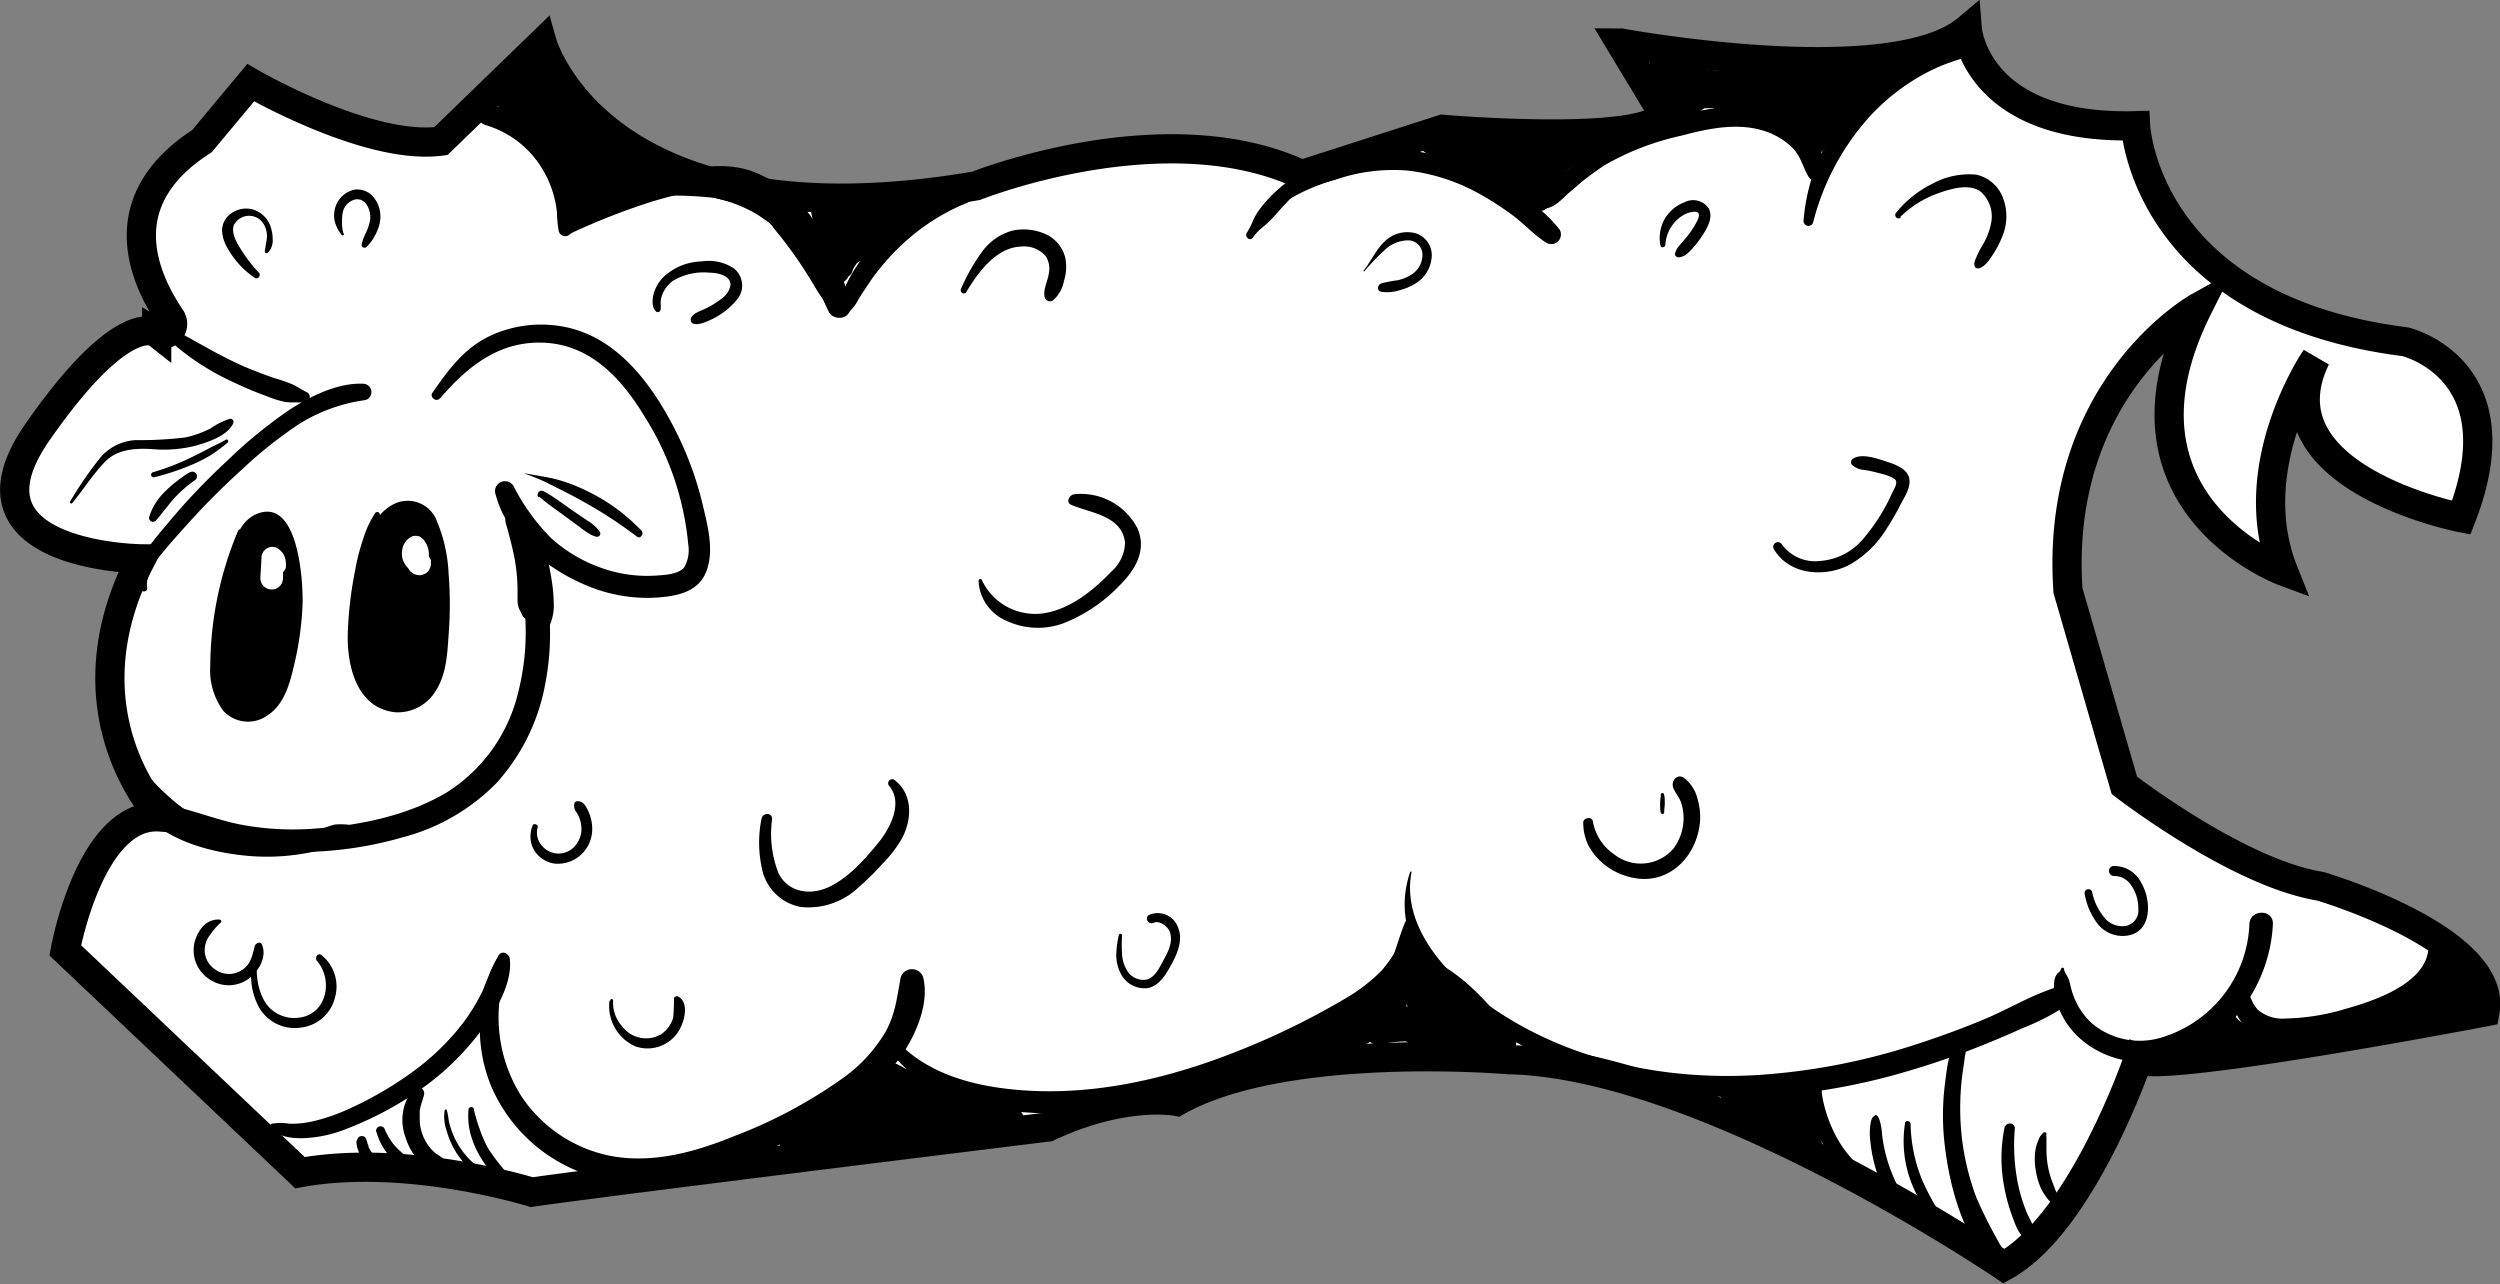<svg xmlns="http://www.w3.org/2000/svg" viewBox="0 0 256.7 131.84"><rect x="0" y="0" width="256.7" height="131.84" fill="#808080" stroke="none"/><defs><style>.cls-1,.cls-2{fill:#fff;}.cls-1{stroke:#000;stroke-miterlimit:10;stroke-width:3px;}</style></defs><g id="Camada_2" data-name="Camada 2"><g id="Camada_7" data-name="Camada 7"><path class="cls-1" d="M17.48,32.57C14.42,28,11.55,20.4,20.74,14.49l5-6s12.05,7,19.53,6L55.67,4.41s6,21.26,44.56,14.67c0,0,19.36-7.72,33.43-1.15l14.45-4.65s20.79,1.77,22.71-1.51l-4.44-7.36S194.22,9.56,202,3c0,0,.81,10.35,17.28,9.91,0,0,.9,18.81,27.69,22.18,0,0,11.72,2.77,5.75,18.07,0,0-20.92-4.08-14.94-16.39,0,0-7.62,11.08-3.32,21.88,0,0-18.84-7-8.77-27.09,0,0-14.77,8.25-13.35,29.08l5.79,20s11.62,9,20.12,10.36c0,0,18.29,5.38,16.9,12.9,0,0-32.85,6.3-35.62,4.91,0,0-5.74,16.79-13.76,21.2,0,0-30.67-20.81-50.84-21.2,0,0-23-2-34.1,4.28,0,0-5.38-1.06-13.23,2.63,0,0-46.25,5.69-53,6.69,0,0-12.8-4-23.8-2L6.7,97.58s2.57-14.29,9.8-13.69c0,0-10.26-10.63-2-26.51,0,0-19.58-.18-10.66-13s12.25-10.2,12.25-10.2h0A1.08,1.08,0,0,0,17.48,32.57Z"/><path d="M58.72,23.91a69.36,69.36,0,0,1,8.35-3.25c2.77-.8,6.11-1.74,9-.89a10.64,10.64,0,0,1,5.55,4.56,23,23,0,0,1,2,3.9,21.74,21.74,0,0,0,1.53,3.88c.58.88,2.23.63,2.14-.58a16.36,16.36,0,0,0-1.55-4.77,22.71,22.71,0,0,0-2.14-4.05,13,13,0,0,0-6.68-5.23c-3.26-1-6.81-.05-9.93,1a28.62,28.62,0,0,0-8.85,4.6c-.51.41.14,1.05.64.83Z"/><path d="M68.82,18.79a9.53,9.53,0,0,0,1.77.23c.56.07,1.12.12,1.68.23a13.51,13.51,0,0,1,3.33,1.08,12.51,12.51,0,0,1,2.84,1.88c.88.77,1.56,1.87,2.69,2.26a.49.49,0,0,0,.61-.46c.07-1.32-1.12-2.38-2.06-3.18a14.29,14.29,0,0,0-3.34-2.14,13.78,13.78,0,0,0-3.71-1.1,6.26,6.26,0,0,0-3.92.34.48.48,0,0,0,.11.86Z"/><path d="M78.34,21.72a12.23,12.23,0,0,0,.8,1.3c.33.41.63.84,1,1.25.65.85,1.29,1.7,1.89,2.58s1.14,1.75,1.67,2.65c.27.46.56.88.86,1.31a14,14,0,0,0,.89,1.37c.42.5,1.14,0,1-.59a10,10,0,0,0-.61-1.52,9.89,9.89,0,0,0-.69-1.43c-.56-.95-1.16-1.88-1.81-2.78s-1.29-1.74-2-2.56c-.33-.4-.7-.77-1.07-1.14a8.33,8.33,0,0,0-1.35-1c-.35-.25-.79.23-.57.57Z"/><path d="M84.94,29.54c-1.36-2.8-2.54-5.64-4.8-7.87a13.54,13.54,0,0,0-7.83-3.75,7,7,0,0,0-4.4.44.92.92,0,0,0-.51,1.13c.23.55,1,.55,1.5.59a39,39,0,0,1,4.45.24,14.54,14.54,0,0,1,4.19,1.58,15.43,15.43,0,0,1,3.86,3.3,42,42,0,0,1,3.46,4.39,0,0,0,1,0,.08-.05Z"/><path d="M58.63,23.92a6.61,6.61,0,0,0,.09-4.24,12.59,12.59,0,0,0-1.61-3.84,11.87,11.87,0,0,0-6.65-5.13,1.11,1.11,0,0,0-.59,2.14,10.08,10.08,0,0,1,5.55,4.08,10.55,10.55,0,0,1,1.47,3.26,9.88,9.88,0,0,1,.3,1.64,11.37,11.37,0,0,0,.19,1.93.69.69,0,0,0,1.25.16Z"/><path d="M52.28,10a.54.54,0,0,0-.93.06.74.74,0,0,0,.56,1.1,1.36,1.36,0,0,0,.94-.08,2.94,2.94,0,0,0,.85-.87c.5-.64,1-1.3,1.43-2L53,7.7a17.58,17.58,0,0,0,1.1,6.89,1.26,1.26,0,0,0,1.36.89,1.24,1.24,0,0,0,1.07-1.22c0-2.41,0-4.83,0-7.25L55.6,8.25l-.15,0L54.8,8.1c-.26-.15-.28-.47-.21-.08,0,.23.07.47.11.71l.2,1.21.43,2.64c.14.88.28,1.76.43,2.63a5.26,5.26,0,0,0,.82,2.69,1.16,1.16,0,0,0,1.92-.5,3.71,3.71,0,0,0-.06-1.87c-.08-.54-.16-1.08-.25-1.62l-.54-3.14-.53-3.14c-.18-1.06-.92-2.29-2.21-1.85A1.33,1.33,0,0,0,54,7q0,3.63.09,7.25l2.43-.33A16.81,16.81,0,0,1,55.28,7.7a1.15,1.15,0,0,0-2.13-.57Q52.61,8,52,8.84c-.39.59-1,1.24-.53,2l-.11-.43.4-.45.39.17a.29.29,0,0,1,0,.38l-.28.12H52a.39.39,0,0,0,.33-.57Z"/><path d="M57.13,10.88a2,2,0,0,0,0-.69v.24c-.05.1,0,.09,0,0a.88.88,0,0,0,0-.16.78.78,0,0,0,0-.21.86.86,0,0,0-.07-.21v.28a.86.86,0,0,0,0-.39A1.47,1.47,0,0,0,57,9.41V9.8c.17-.47-.17-.89-.48-1.21l.24.4a1.32,1.32,0,0,0-.3-.51l-.14-.11A2.78,2.78,0,0,0,55.84,8a1.28,1.28,0,0,0-.4-.14A3.11,3.11,0,0,0,55,7.84a1.61,1.61,0,0,0-.62.08,1.1,1.1,0,0,0-.62.48,1.09,1.09,0,0,0,.16,1.25l.21.16a1.07,1.07,0,0,0,.52.14l.4,0-.28,0,.58.09-.28,0c.11,0,.21,0,.32.06l.15,0,.07,0a1.51,1.51,0,0,0,.52,0l-.24,0h0l-.24,0h0L55.49,10l.27.14.2.1a.92.92,0,0,0,.57,0L56,10.23s.1,0,.09.06L56,10.22l.16.13a.57.57,0,0,0,.25.08c.13,0,.11,0-.05,0l.09,0-.31-.24c0,.06.07.12.1.19a.59.59,0,0,0,0,.08l.09.12,0,0-.11-.19a.73.73,0,0,1,0,.2c0-.05,0-.07,0,0v.17a.42.42,0,0,0,.36.41.41.41,0,0,0,.45-.3Z"/><path d="M53.1,9.21a2.06,2.06,0,0,0-.65.07l.48.06A1.21,1.21,0,0,0,52,9.13c-.51,0-1.07.42-1,1,.17,1.78,1.76,3,3.06,4a14.86,14.86,0,0,1,1.7,1.46l.19.21c.07.08.28.24,0,0a3,3,0,0,1,.29.38c-.2-.26,0-.06,0,0,.28.41.51.95,1,1.18L56.9,17l.18.26a.85.85,0,0,0,1.53-.2s.06-.33,0-.16a1.88,1.88,0,0,0,.15-.62,2.5,2.5,0,0,0-.15-.76,4.07,4.07,0,0,0-.8-1.36A11.46,11.46,0,0,0,56,12.52l-.5-.37L55.24,12s-.3-.24-.16-.12-.13-.11-.15-.13l-.21-.16-.46-.4c-.29-.27-.57-.56-.83-.85l-.17-.19c-.08-.1-.07-.09,0,0L53.19,10c-.15-.21-.3-.41-.47-.61v1.44a1.33,1.33,0,0,0,.51-1l-.3.53a2,2,0,0,0,.48-.44.45.45,0,0,0-.31-.75Z"/><path d="M57.24,11.93c-.53.22-.67.34-.43.36.06,0,.06,0,0,0L56.37,12s.05,0,.05.1a3.48,3.48,0,0,0,.19.65c.12.41.22.82.32,1.23.21.86.37,1.73.5,2.6a30.57,30.57,0,0,1,.29,5.15,1.29,1.29,0,0,0,2.52.34,30.38,30.38,0,0,0-.45-11.48l-2.43,1a14.31,14.31,0,0,1,1.76,8.78,1.33,1.33,0,0,0,1.17,1.34,1.36,1.36,0,0,0,1.49-1L63,15.87l-2,.82a3.25,3.25,0,0,1,1.85,2.44l1.7-1.71a3.77,3.77,0,0,0-4.69,2.26,1.41,1.41,0,0,0,.65,1.58A1.47,1.47,0,0,0,62.22,21a7.57,7.57,0,0,1,3.42-1.46c.58-.09,1.31,0,2-.14a1.3,1.3,0,0,0,1.07-1.82c-.71-1.47-3.2-.93-4.47-.6a10.64,10.64,0,0,0-3.95,2l2.34,1.36c-.08.19.12-.12,0,0l.12-.13c.07-.06.07-.07,0,0l.12-.08s.33-.17.22-.12a.89.89,0,0,1,.31-.06c.06,0,.21,0,.05,0a1.66,1.66,0,0,1,.42.12c1.07.39,1.89-.77,1.7-1.71a5.84,5.84,0,0,0-3.14-4.07,1.4,1.4,0,0,0-2,.82l-1.22,4.91,2.67.36a16.59,16.59,0,0,0-2.18-10.12,1.33,1.33,0,0,0-2.42,1,27.47,27.47,0,0,1,.54,10.1l2.51.34a29.24,29.24,0,0,0-1.05-8.38c-.31-1.11-.65-3.07-2.15-3.07a1.14,1.14,0,0,0-1.15,1.35.81.81,0,0,0,1,.62.5.5,0,0,0,.34-.34Z"/><path d="M86.8,32.36a4.72,4.72,0,0,0,1.39-1.7c.42-.67.86-1.31,1.32-2a24,24,0,0,1,3.12-3.56,21.92,21.92,0,0,1,5.78-3.89c.79-.37,1.68-.56,2-1.45a.89.89,0,0,0-.41-1c-.87-.48-1.85.1-2.65.48a22,22,0,0,0-2.25,1.21,23.46,23.46,0,0,0-4,3.12,23.79,23.79,0,0,0-3.24,3.91,16.17,16.17,0,0,0-1.21,2.25,3.79,3.79,0,0,0-.49,2.34.44.44,0,0,0,.65.26Z"/><path d="M86.87,25.39a1.93,1.93,0,0,1-.38.95l-.62.85,1.63.21a53,53,0,0,1-2-7.2l-2.39.66c.47,2.47,1,4.92,1.57,7.37a1.3,1.3,0,0,0,2.35.31c.44-.73.88-1.44,1.37-2.14a13.81,13.81,0,0,1,1.49-1.88,10.29,10.29,0,0,1,.9-.85L91,23.5c.32-.26-.1.07.09-.07l.53-.35a4.76,4.76,0,0,1,.49-.28,2.44,2.44,0,0,1,.28-.14l.09,0a6.63,6.63,0,0,1,1.23-.35L92.4,20.05a22.09,22.09,0,0,1-7.32,5.4l1.65,2.13,6-5.32A1.37,1.37,0,0,0,93,20.75a1.43,1.43,0,0,0-1.26-.85,21,21,0,0,0-6.18.29l.74,2.69A10.34,10.34,0,0,1,91,22.76V20a14.78,14.78,0,0,0-6,3.61l2.25,1.74,1.39-2.09-2.52-1.48c-.22.52-.44,1.05-.62,1.59a4.28,4.28,0,0,0-.35,1.82,1.84,1.84,0,0,0,1.06,1.49,1.22,1.22,0,0,0,1.54-.51.9.9,0,0,0-.09-1.07.64.64,0,0,0-.52-.19c-.71.1.74.46.72.75,0-.13,0,0,0,.06-.11.33.1-.17.09-.16a2.69,2.69,0,0,0,.16-.45c.06-.24.12-.48.19-.72A14.37,14.37,0,0,1,88.74,23a1.44,1.44,0,0,0-.85-1.72,1.46,1.46,0,0,0-1.82.59l-1.35,2.12A1.44,1.44,0,0,0,87,25.68a12.92,12.92,0,0,1,1.09-1c.1-.08.2-.16.42-.31s.45-.31.68-.45a12.56,12.56,0,0,1,1.31-.69s.31-.14.14-.07L91,23l.77-.26a1.41,1.41,0,0,0,0-2.72,13.31,13.31,0,0,0-6.18.15,1.41,1.41,0,0,0-1,1.72,1.44,1.44,0,0,0,1.72,1,18.6,18.6,0,0,1,5.44-.22l-1-2.35-5.94,5.35a1.35,1.35,0,0,0-.11,1.78,1.37,1.37,0,0,0,1.75.35,24.36,24.36,0,0,0,7.83-5.86A1.35,1.35,0,0,0,93,19.7c-3.9.76-6.29,4.36-8.17,7.54l2.35.31c-.55-2.45-1-4.91-1.66-7.35A1.24,1.24,0,0,0,84,19.34a1.27,1.27,0,0,0-.87,1.52,22.2,22.2,0,0,0,2.76,7.23.91.91,0,0,0,1.63-.22,7.76,7.76,0,0,0,.33-2.35c0-.54-.86-.67-1-.13Z"/><path d="M134.86,17.23c-.17.07-.34.1-.52.17a5.6,5.6,0,0,0-.55.27,10.53,10.53,0,0,0-1,.58,13.31,13.31,0,0,0-2,1.61,12.29,12.29,0,0,0-1.64,1.9,5.74,5.74,0,0,0-.57,1.1,9.5,9.5,0,0,1-.58,1.09c-.19.38.32.83.62.48a5.14,5.14,0,0,1,.75-.86c.3-.26.61-.51.91-.79.57-.54,1.06-1.17,1.6-1.74s1.06-1.12,1.59-1.68c.28-.29.54-.59.82-.88l.39-.43a6,6,0,0,1,.38-.5c.17-.18,0-.41-.25-.32Z"/><path d="M130.15,22a19.16,19.16,0,0,1,6.95-3.54,18.17,18.17,0,0,1,7.49-.94,19.83,19.83,0,0,1,7.61,2.55,30.72,30.72,0,0,1,3.22,2.11c1.15.87,2.15,2,3.37,2.75a1,1,0,0,0,1,0,.81.81,0,0,0,.35-.36,1,1,0,0,0,0-1,14.09,14.09,0,0,0-3.27-3A29.45,29.45,0,0,0,152.93,18a20.43,20.43,0,0,0-8.34-2.52,17.75,17.75,0,0,0-8,1.32,15.08,15.08,0,0,0-3.52,2.09A29.13,29.13,0,0,0,130.14,22s0,0,0,0Z"/><path d="M158.58,21.39c1.08,0,1.92-1.1,2.7-1.76A32.43,32.43,0,0,1,164.7,17a27.52,27.52,0,0,1,7.9-3.06c2.7-.71,5.65-1.37,8.4-.54a7.26,7.26,0,0,1,3,1.73c.9.89,1.08,1.94,1.69,3,.38.63,1.58.61,1.7-.22.38-2.47-2.09-4.8-4.09-5.82-2.88-1.47-6.16-1.28-9.23-.62a32,32,0,0,0-9.42,3.32,24.26,24.26,0,0,0-3.85,2.85c-.94.83-2.62,2-2.68,3.32a.46.46,0,0,0,.47.47Z"/><path d="M186.19,22.76A25.71,25.71,0,0,1,192,11.94a21.86,21.86,0,0,1,4.71-3.85,19.67,19.67,0,0,1,2.71-1.37c.47-.2,1-.37,1.43-.52l.73-.23a1.31,1.31,0,0,0,.28-.09c.32-.11.32-.13,0-.08l-.4-.4a.6.6,0,0,0,.26.34.57.57,0,0,0,.58,0c1-.53-.06-1.86-.88-1.86a6.14,6.14,0,0,0-2,.6c-.56.21-1.11.45-1.65.7a23.06,23.06,0,0,0-6.14,4.26,20.15,20.15,0,0,0-6.44,13.18.5.5,0,0,0,1,.14Z"/><path d="M158,21.56l.15-.08h-.48l.1.07a.83.83,0,0,0,.81,0A14.56,14.56,0,0,0,160.8,20c.34-.27.68-.53,1-.82a4.27,4.27,0,0,0,.44-.41,2.79,2.79,0,0,0,.3-.38,1,1,0,0,0,.06-.79v.35a.64.64,0,0,0-.12-.66.73.73,0,0,0-.68-.14l.5.06a1.08,1.08,0,0,0-.77-.13,2.48,2.48,0,0,0-.44.2,5.5,5.5,0,0,0-.5.34c-.39.29-.76.6-1.14.91a12.63,12.63,0,0,0-1.88,1.77.81.81,0,0,0-.21.78l0,.13.12-.46-.11.12a.45.45,0,0,0,.54.7Z"/><path d="M148.12,16.29a9.27,9.27,0,0,1,4.87.41,7,7,0,0,1,3.57,3.3l1.84-1.84-5.91-3.23c-1.79-1-3.69-2.31-5.82-1.76a1.38,1.38,0,0,0,0,2.64,34.42,34.42,0,0,1,10.71,5.36A1.39,1.39,0,0,0,159.46,20c-.06-2.72,3.32-3.47,5.37-4,1.73-.41,1-3.06-.74-2.67a31.66,31.66,0,0,1-5,.74c-.83.05-1.65.06-2.48.05a7.49,7.49,0,0,0-2.63.12L155.31,16a3.69,3.69,0,0,1,.46-.74c.45-.5,0-1.47-.7-1.21a3,3,0,0,1-.79.15c-1.1.11-1.73,1.62-.6,2.23a5.73,5.73,0,0,0,2.75.48c.93,0,1.87,0,2.8-.07a35.19,35.19,0,0,0,5.6-.83l-.74-2.67c-3.36.81-7.49,2.49-7.39,6.63l2.08-1.19a36.6,36.6,0,0,0-11.39-5.62v2.64a3,3,0,0,1,2.05.58l2.58,1.4,5,2.7a1.36,1.36,0,0,0,1.84-1.84c-1.95-3.8-7.25-6.33-11.25-4.19-.82.43-.5,2,.49,1.83Z"/><path d="M175.35,7.2a6.36,6.36,0,0,0-3.69-2.35A1.22,1.22,0,0,0,170.13,6a7.23,7.23,0,0,0,2.43,5c1.22,1.12,3-.65,1.82-1.82a13.83,13.83,0,0,1-2.44-3.21c-.73-1.32-3-.44-2.48,1A33.06,33.06,0,0,0,171,11.33a1.88,1.88,0,0,0,1.8,1,3.62,3.62,0,0,0,1.77-.93,10.31,10.31,0,0,1,3.51-1.5,9.38,9.38,0,0,1,1.9-.22,4.55,4.55,0,0,0,.73,0c.29-.06.25.22.14-.12l1.38-1.81L175,7.12a4.59,4.59,0,0,0-2.78.41,2.19,2.19,0,0,0-1.07,2.52,1.48,1.48,0,0,0,1.4,1.06l6.09,0c.94,0,1.89,0,2.83,0a2.37,2.37,0,0,1,.74.11s.23.07.22.1-.25-.56-.16-.07l1.82-1.82-6.89-1,.9,2.2c.94-1.59,3.26-1.23,4.56-.35a4.94,4.94,0,0,1,1.69,2A13.47,13.47,0,0,1,185,15a1.27,1.27,0,0,0,2.29.29c1.37-2.82-.93-6.26-3.37-7.7-2.7-1.6-6.67-1.31-8.38,1.59a1.51,1.51,0,0,0,1.29,2.25l6.88.92c1,.14,1.58-1,1.43-1.87-.42-2.3-3.16-2.3-5-2.29h-7.61L174,9.27a6.26,6.26,0,0,1-.27.77s.12-.06.16-.06c.21,0,.48,0,.71,0l2.56.23,5.12.48a1.44,1.44,0,0,0,1.38-1.81C182.83,6.51,180,6.75,178,7.08a12.36,12.36,0,0,0-3.14,1,10.89,10.89,0,0,0-1.35.72c-.47.3-.89.7-1.38,1l.71-.19h0l.62.36c.1.22.08.18,0-.14l-.2-.54c-.11-.32-.23-.64-.35-.95l-.78-2-2.48,1a16.61,16.61,0,0,0,3,3.66l1.82-1.82a6.06,6.06,0,0,1-1.88-3.46l-1.17,1.53a5.65,5.65,0,0,1,3.31.9c.57.41,1.11-.45.71-.92Z"/><path d="M187.14,14.8c.62-1.13,1.11-2.31,1.83-3.39a16.28,16.28,0,0,1,2.42-2.88l-2-1.54c-1.34,2.14-2.67,4.3-4,6.46a1.3,1.3,0,0,0,2,1.56l7.75-7.47c.9-.87,0-2.66-1.28-2.19l-6.66,2.44a12.84,12.84,0,0,1-3.13,1c-.53.05-1.28-.14-1.26-.69l-1,1.3A12.79,12.79,0,0,1,187,8.63l-1-2.41a12,12,0,0,0-2.68,5.42,1.49,1.49,0,0,0,1,1.8,2.3,2.3,0,0,0,2.77-1.57c.53-1.5-1.93-2.56-2.6-1.09-.12.2-.08.2.11,0a.45.45,0,0,1,.5-.16l1,1.8A9.26,9.26,0,0,1,188,8.22a1.43,1.43,0,0,0-1-2.41,15.32,15.32,0,0,0-5.88,1,1.4,1.4,0,0,0-1,1.3,3.27,3.27,0,0,0,1.94,3,5.55,5.55,0,0,0,4.25-.13c2.76-1,5.5-2.05,8.26-3.08l-1.28-2.19-7.72,7.49,2,1.57c1.33-2.16,2.65-4.31,4-6.48a1.27,1.27,0,0,0-2-1.54,20.24,20.24,0,0,0-2.7,3.34,13,13,0,0,0-1.84,3.85,1.15,1.15,0,0,0,2.09.88Z"/><path d="M211.6,99.53c0,.22-.23.28-.38.47a1.56,1.56,0,0,0-.29.81,4.36,4.36,0,0,0,.17,1.86,8.41,8.41,0,0,0,2.15,3.66,9.59,9.59,0,0,0,8.36,2.55c6.74-1,11.47-7.41,11.77-14,.07-1.55-2.35-1.55-2.41,0a12.68,12.68,0,0,1-9.16,11.69,7.63,7.63,0,0,1-6.95-1.44,7.21,7.21,0,0,1-2-3c-.18-.49-.27-1-.42-1.52-.09-.31-.51-.82-.5-1.1a.15.15,0,0,0-.3,0Z"/><path d="M228.18,104.49a1,1,0,0,0-.19-.16.54.54,0,0,0-.56,0,.82.82,0,0,0-.27.22l.27-.16a.84.84,0,0,0-.6.71l.35-.45a1.09,1.09,0,0,0-.43.54,1.3,1.3,0,0,0,0,.59c0,.08,0,.24,0-.08a1.27,1.27,0,0,0,.13.47,1.4,1.4,0,0,0,.28.36,2.6,2.6,0,0,0,1.7.58l.36,0h0l.13,0,.29.08.06,0-.08,0a.8.8,0,0,0,.16.08,2.26,2.26,0,0,1,.26.16.86.86,0,0,0,.1.07l-.11-.09.09.08a5.21,5.21,0,0,1,.47.47l.18.22.12.15c-.15-.13-.1-.13,0-.06.3.39.6.86,1.16.85a1,1,0,0,0,1-1,2,2,0,0,0-.57-1.12,4.87,4.87,0,0,0-2.31-1.75,3.45,3.45,0,0,0-.95-.13h-.7c-.09,0-.1,0,0,0l-.07,0c-.11,0-.17,0,0,0-.16-.06.06-.06.06.06s-.07-.09-.08-.1-.38-.33-.1,0,.11.1.06,0a1.13,1.13,0,0,0-.58-.45l.52.53a.24.24,0,0,0,0-.08c0-.15,0,.28,0,0a.85.85,0,0,0-.23-.45l.18.44s0,.13,0,.05-.05.19,0,0a.62.62,0,0,0,0-.5l.06.4c0-.15.06-.31-.06-.43Z"/><path d="M230.05,101.54c-.14.22-.49.41-.59.82a2.92,2.92,0,0,0,.16,1.7,4.29,4.29,0,0,0,2.48,2.32c2.53,1,5.79.35,8.35-.25,4.31-1,11.36-3.51,11.3-9a1.2,1.2,0,0,0-2.39,0,1.68,1.68,0,0,0,.51,1.32,1,1,0,0,0,1.32,0,1.69,1.69,0,0,0,.56-1.32h-2.39c0,3.81-5.58,5.63-8.48,6.45a23,23,0,0,1-6.2,1,3.9,3.9,0,0,1-2.8-.86,3.21,3.21,0,0,1-.72-1.13,5,5,0,0,1-.33-.86.42.42,0,0,0-.78-.22Z"/><path d="M250.56,99a3.2,3.2,0,0,0-.07.33c-.06.45,0-.19,0,.14,0,.13,0,.26-.05.39,0-.23,0,0,0,0a4.52,4.52,0,0,1-.25.89c-.11.29.06-.11,0,0l-.11.22a4.49,4.49,0,0,1-.24.42c-.08.13-.17.25-.25.37s.11-.13,0,0l-.17.18a8.2,8.2,0,0,1-.67.65c.08-.07.11-.07,0,0l-.2.14-.42.25-.4.19c.24-.1,0,0,0,0l-.23.07a4.05,4.05,0,0,1-.47.12l-.2,0c.3-.05,0,0-.07,0a1.21,1.21,0,1,0,0,2.41,9.33,9.33,0,0,0,7.57-4.15l-1.71.44c-.24-.16,0,0,0,.06-.18-.17,0,0,0,.06-.13-.22,0,0,0,.07l0-.15c0,.06,0,.13,0,.19a1.26,1.26,0,0,0,1.24,1.25,1.3,1.3,0,0,0,1.25-1.25,2.67,2.67,0,0,0-1.27-2.39,1.28,1.28,0,0,0-1.71.45l-.24.35c-.2.28.09-.1,0,.05l-.13.16q-.3.34-.63.66l-.33.28-.16.13-.05,0a7.62,7.62,0,0,1-.77.48,6.88,6.88,0,0,1-.77.38l-.05,0-.2.07-.41.13a6.74,6.74,0,0,1-.89.2c-.12,0-.11,0,0,0l-.27,0a3.87,3.87,0,0,1-.48,0v2.41a6.39,6.39,0,0,0,4.35-2.2,7.05,7.05,0,0,0,1.28-2.2,4,4,0,0,0,.24-2.53,1,1,0,0,0-2,0Z"/><path d="M251,101.27c-3.74.57-6.82,3-10.44,4a18.39,18.39,0,0,1-5.81.62c-1.44-.07-4.36-.14-5.22-1.55a1.2,1.2,0,0,0-1.86-.24l-1.85,2.22c-.55.67-1,1.07-.95,2a.88.88,0,0,0,1.1.83c1.41-.22,2.52-2.29,3.38-3.33l-1.87-.24c1.07,1.74,3.1,2.17,5,2.46a21.22,21.22,0,0,0,6.56,0,20.86,20.86,0,0,0,6.23-2.11,30.06,30.06,0,0,1,6.25-2.77c1.19-.29.66-2-.5-1.79Z"/><path d="M144.81,89.5c-3.43,10,9.16,17.43,16.88,20.29,10.25,3.78,21.54,3.54,32,.81a83.93,83.93,0,0,0,9.51-3.13c1.51-.6,3-1.23,4.5-1.91a23.73,23.73,0,0,0,4.45-2.3c.9-.67.42-2.31-.82-1.94-2.58.76-5,2.25-7.5,3.3s-5,1.95-7.5,2.75a65.79,65.79,0,0,1-15.65,3C171,111,161,108.93,153,103.33c-4.26-3-9.16-8.08-8.06-13.8a.07.07,0,0,0-.13,0Z"/><path d="M201.5,106.28c-1.39.83-1.6,3.56-1.79,5a25.63,25.63,0,0,0,0,6.49c.48,4,1.73,8.57,4.3,11.75.77,1,2.15-.26,1.63-1.26a48.57,48.57,0,0,1-2.7-5.28,26.07,26.07,0,0,1-1.43-5.64,26.82,26.82,0,0,1-.13-5.94c.08-1,.26-2,.39-3a3.7,3.7,0,0,0-.09-2,.12.12,0,0,0-.18,0Z"/><path d="M205.86,115.63a15.53,15.53,0,0,0-.06,6.26,17,17,0,0,0,.82,3c.35.92.68,2.13,1.72,2.42a.39.39,0,0,0,.48-.27c.25-.93-.37-1.72-.72-2.56a16.77,16.77,0,0,1-.88-2.85,20,20,0,0,1-.33-5.83.53.53,0,0,0-1-.14Z"/><path d="M209.73,116.38c-.07.11-.17.18-.24.29a3.36,3.36,0,0,0-.2.43,4.77,4.77,0,0,0-.28.93,6.35,6.35,0,0,0,0,2,7.33,7.33,0,0,0,.56,2,4.4,4.4,0,0,0,.51.83,2,2,0,0,0,.75.73c.24.11.64,0,.6-.34a3.06,3.06,0,0,0-.3-.88c-.12-.24-.2-.5-.3-.76a9.9,9.9,0,0,1-.53-1.76,10,10,0,0,1-.17-1.73c0-.28,0-.57,0-.86s0-.31,0-.47-.05-.23,0-.37-.25-.23-.34-.09Z"/><path d="M185.94,110.49a2.78,2.78,0,0,0-.23,1.76,14.52,14.52,0,0,0,.22,1.86,12.24,12.24,0,0,0,1.31,3.5,13.62,13.62,0,0,0,2.22,3,5.86,5.86,0,0,0,3.12,2,.53.53,0,0,0,.51-.89,32.9,32.9,0,0,0-2.47-2.23,12,12,0,0,1-2-2.65,13.65,13.65,0,0,1-1.22-3,11.23,11.23,0,0,1-.34-1.63,3.76,3.76,0,0,0-.3-1.67.48.48,0,0,0-.81,0Z"/><path d="M192.5,114.57c-.37.16-.41.67-.46,1a6.11,6.11,0,0,0,0,1.54,15.06,15.06,0,0,0,.65,3.19,14.15,14.15,0,0,0,1.26,2.91,5.85,5.85,0,0,0,.93,1.27c.4.37.81.76,1.23,1.12s.75-.07.54-.42c-.56-.89-1-1.85-1.49-2.78a19,19,0,0,1-1.25-2.89,16.34,16.34,0,0,1-.66-3c0-.27-.2-2.19-.73-2Z"/><path d="M195.61,115.32a11.92,11.92,0,0,0,3.91,10.8c.26.2.74-.07.51-.39a21.84,21.84,0,0,1-2.77-4.83,15.92,15.92,0,0,1-1.08-5.5c0-.31-.51-.41-.57-.08Z"/><path d="M178.79,113.09a8.25,8.25,0,0,1-.42-1l-1.13,1.13c-.17-.08-.11-.06.17.06a1.06,1.06,0,0,0,.56,0l.43-.11c.13,0,.14,0,0,0l.22,0H179a3.17,3.17,0,0,1,.44,0l.22,0c-.12,0-.11,0,0,0s.53.13.8.22l.15.06c-.1,0-.09,0,0,0l.39.21c.13.07.25.15.37.23s.12.09,0,0l.13.1a6.33,6.33,0,0,1,.57.59c-.15-.18.1.17.12.21a2.82,2.82,0,0,1,.21.38l.72-1.76c.17,0-.06,0-.12,0h-.25l-.57,0h-.11l-.31-.07a5.44,5.44,0,0,1-.54-.15l-.24-.09c-.21-.08.23.13-.11,0l-.49-.28-.21-.14c-.07,0-.07,0,0,0l-.1-.08a4.67,4.67,0,0,1-.45-.44l-1.24,2.13a9.29,9.29,0,0,1,5.05,3.76,1.32,1.32,0,0,0,1.65.54,1.35,1.35,0,0,0,.77-1.56c-.21-1.54-.43-3.07-.65-4.61l-2.58.72a16.59,16.59,0,0,0,2,5.62,1.34,1.34,0,0,0,2.5-.68,24.59,24.59,0,0,0-1-5.51,1.37,1.37,0,0,0-1.66-.93,1.35,1.35,0,0,0-.93,1.65,21.27,21.27,0,0,1,.95,4.79l2.5-.67c-.22-.39-.43-.79-.61-1.19s-.1-.21-.22-.5-.15-.42-.22-.63a15.29,15.29,0,0,1-.65-2.67,1.35,1.35,0,0,0-1.65-.93,1.38,1.38,0,0,0-.93,1.65c.22,1.53.44,3.06.67,4.59l2.43-1a11.93,11.93,0,0,0-6.66-4.87,1.28,1.28,0,0,0-1.24,2.12,6.75,6.75,0,0,0,2.73,1.69,6.47,6.47,0,0,0,3.21.15,1.22,1.22,0,0,0,.72-1.77,6,6,0,0,0-3.41-2.79,5.67,5.67,0,0,0-2.08-.29,5.5,5.5,0,0,0-1.15.17,3.68,3.68,0,0,0-.47.15,1.25,1.25,0,0,0-.47.28.77.77,0,0,0-.22.34c-.06.16-.07.17,0,0a.92.92,0,0,0,.32,1.25,8.64,8.64,0,0,1,.94.64c.41.23,1-.17.83-.64Z"/><path d="M144.38,94.47c-.79,1.74-1.1,3.61-2.07,5.28a14.16,14.16,0,0,1-4.21,4.37c-1.68,1.18-3.45,2.27-5.23,3.29a19.56,19.56,0,0,1-2.76,1.35c-.5.19-1,.32-1.5.54a12,12,0,0,1-1.56.69.49.49,0,0,0,.13,1,11.49,11.49,0,0,0,1.76.13,5.69,5.69,0,0,0,1.68-.43,23.73,23.73,0,0,0,3.09-1.49,51.61,51.61,0,0,0,5.94-3.86,15.22,15.22,0,0,0,4.31-4.9c.94-1.79,1.68-4,.65-5.92a.14.14,0,0,0-.23,0Z"/><path d="M90.9,107.19c4.54,7.17,15.12,7.7,22.68,6.81a64.32,64.32,0,0,0,25.5-9.3,19.28,19.28,0,0,0,4.85-4,6.26,6.26,0,0,0,1.77-5.32c-.12-.75-1.08-.54-1.31,0a14.09,14.09,0,0,1-2.51,4.26,17.69,17.69,0,0,1-3.94,3,78,78,0,0,1-11.11,5.39c-7.63,3-15.9,4.81-24.12,3.68-4.07-.56-8.27-2-11-5.26-.39-.45-1.14.14-.82.64Z"/><path d="M139.43,107.47c2.29-1.81,4.13-4.29,6.07-6.48A1.05,1.05,0,0,0,144,99.5q-4,3.41-8,6.82a1.17,1.17,0,0,0,.82,2c5-.5,7.71-4.89,9.78-9l-2.33-.63c-.22,2.49.11,4.72,2.33,6.19a24.31,24.31,0,0,0,3.19,1.59l3.88,1.79a1.38,1.38,0,0,0,1.66-2.15c-2.34-2.9-4.82-5.84-8.22-7.51a1.43,1.43,0,0,0-1.73,2.23l5.21,6.6L152,105a49.24,49.24,0,0,0-9-1.21v3a19.1,19.1,0,0,1,5.68.73c1.87.54,2.64-2.32.8-2.9a16.54,16.54,0,0,0-8.38-.36l1.47,2.52c.64-.8,1.31-1.58,2-2.32.35-.37,1.74-1.4-.07-1.08-.18,0,0-.55,0,0,0,.13,0,.29,0,.43-.08,1.67.33,3.69,2.41,3.7v-3a3,3,0,0,1-1.11-.12,10.16,10.16,0,0,0-1.22-.15c-.69-.11-1.51.44-1.23,1.23a3.12,3.12,0,0,0,3.56,2.07,1.52,1.52,0,0,0,0-3c1.41,0,.44.71.56.18a2.26,2.26,0,0,0,0-.45,5.71,5.71,0,0,0,0-1.24,2.69,2.69,0,0,0-1.75-2.3c-1.16-.35-2.07.43-2.83,1.19a34,34,0,0,0-2.46,2.77,1.52,1.52,0,0,0,1.47,2.52,13.33,13.33,0,0,1,6.78.35l.8-2.9a21.8,21.8,0,0,0-6.48-.83,1.5,1.5,0,0,0,0,3,47,47,0,0,1,8.27,1,1.48,1.48,0,0,0,1.42-2.45l-5.27-6.54L145.65,101c3.21,1.55,5.49,4.3,7.72,7l1.66-2.16c-2.06-.93-4.15-1.84-6.2-2.81a3.57,3.57,0,0,1-1.87-1.48,6,6,0,0,1-.21-2.91,1.26,1.26,0,0,0-2.33-.63c-1.56,3.2-3.6,7.48-7.62,7.94l.82,2,7.88-7L144,99.5c-1.94,2.28-4.2,4.51-5.71,7.1-.44.75.52,1.35,1.13.87Z"/><path d="M162.57,84.48a5.27,5.27,0,0,0,.49,2.25,6.14,6.14,0,0,0,1.37,1.78,6.8,6.8,0,0,0,4.27,1.74c3.27.08,5.56-2.74,5.85-5.8a6.38,6.38,0,0,0-.24-2.38,3.83,3.83,0,0,0-1.42-2.22c-.73-.44-1.35.4-1.07,1.06s.6.94.78,1.46a4.77,4.77,0,0,1,.27,1.63,5.27,5.27,0,0,1-1,3.08,4.41,4.41,0,0,1-6.13.64,5.14,5.14,0,0,1-2.18-3.37c-.08-.55-1-.41-1,.13Z"/><path d="M170.88,83.4c0-.3.06-.6.06-.9s0-.6-.07-.9a.17.17,0,0,0-.34,0c0,.3-.07.6-.07.9s0,.6.06.9a.18.18,0,0,0,.36,0Z"/><path d="M182.11,56.33c1.54,2.72,5.26,3,7.82,1.65a10.7,10.7,0,0,0,3.83-3.76,26.72,26.72,0,0,0,1.43-2.49c.41-.79,1.06-1.74.84-2.67s-1.45-1.39-2.34-1.67-2.52-.89-3.43-.29a.42.42,0,0,0-.08.65,2.16,2.16,0,0,0,1.29.51,12.82,12.82,0,0,1,1.63.37,4.44,4.44,0,0,1,1.42.54c.44.35,0,.94-.19,1.35a19.58,19.58,0,0,1-3.11,4.92,6.38,6.38,0,0,1-4.34,2.16,4.22,4.22,0,0,1-3.95-1.75.48.48,0,0,0-.82.48Z"/><path d="M195.14,22.26a10.56,10.56,0,0,1,4-2.46c1.24-.43,3.14-1,4.29-.07a3.41,3.41,0,0,1,1,3.26,7.08,7.08,0,0,1-.9,2.25,8.61,8.61,0,0,0-.56,1.09c-.13.32-.33.63-.21,1a.33.33,0,0,0,.3.23c.61,0,1.17-.82,1.48-1.29a10,10,0,0,0,1.06-2,5.33,5.33,0,0,0,.09-3.89,3.81,3.81,0,0,0-2.78-2.45,7.84,7.84,0,0,0-4.44.91,11.25,11.25,0,0,0-3.78,3c-.28.33.17.8.48.48Z"/><path d="M100.48,59.66a4.68,4.68,0,0,0,2.86,4.08,7.6,7.6,0,0,0,5.79.28,16.07,16.07,0,0,0,5.79-3.87c1.6-1.57,2.86-3.6,1.89-5.87a6.53,6.53,0,0,0-6.52-3.53c-.48.07-.9.83-.29,1.09,2,.85,5.24,1.11,5.52,3.9a4.13,4.13,0,0,1-1.46,3,19.16,19.16,0,0,1-2.61,2.32c-1.77,1.29-4,2.3-6.22,1.88a6,6,0,0,1-4.42-3.4c-.07-.17-.33-.08-.33.09Z"/><path d="M99.21,30c1.23-2.05,3.1-4.65,5.75-4.69a2.9,2.9,0,0,1,2.42,1,2.43,2.43,0,0,1,.31,1.79c-.11.78-.61,1.64-.42,2.43a.57.57,0,0,0,.82.34,3.42,3.42,0,0,0,1.15-2,4.73,4.73,0,0,0,.15-2.36A3.59,3.59,0,0,0,107.27,24a5.5,5.5,0,0,0-3.35-.31,5.7,5.7,0,0,0-3,2.05,19.69,19.69,0,0,0-2.24,3.91.33.33,0,0,0,.57.33Z"/><path d="M78.18,84.12a12.45,12.45,0,0,0,.16,5.5,5,5,0,0,0,3.89,3.51,7.47,7.47,0,0,0,5.91-2,27.76,27.76,0,0,0,2.5-2.47,12.52,12.52,0,0,0,2-2.62c1-1.92,1.11-4.44-.74-5.91a.41.41,0,0,0-.58.59c1.4,1.71.13,4.2-1,5.65-1.42,1.76-3.16,3.76-5.24,4.72-1.88.87-4.13.56-5.13-1.4a11.06,11.06,0,0,1-.67-5.59c0-.72-1-.67-1.09,0Z"/><path d="M51.16,98.16a15.61,15.61,0,0,0-.73,13.36,16.38,16.38,0,0,0,8.77,8.68c4.63,1.92,9.77,1.38,14.42-.15a54.88,54.88,0,0,0,13.81-6.67,19.28,19.28,0,0,0,5.49-5.53c1.32-2.1,2.47-5,1.88-7.47a1.21,1.21,0,0,0-2.32,0c-.38,2-.54,3.78-1.57,5.59a15.45,15.45,0,0,1-4.14,4.57,49.49,49.49,0,0,1-11.47,6.15c-4,1.64-8.53,2.87-12.89,1.94a14.34,14.34,0,0,1-8.9-6.11,15.13,15.13,0,0,1-1.22-13.7c.32-.75-.74-1.43-1.13-.66Z"/><path d="M82.16,116.62c1.13,1.63,2.89.54,4.11-.37L92,112l-1.57-1.57c-1.14,1.64-3,2.48-4.79,3.29a20.18,20.18,0,0,0-5.16,3.05c-1,.86.08,2.25,1.18,2A18,18,0,0,0,93,111.13c.91-1.35-1.23-2.53-2.16-1.26-1.19,1.63-2.4,3.26-3.61,4.89-.9,1.21,1,2.57,2,1.57a16.74,16.74,0,0,0,3.62-5.15l-2.48-1a8.24,8.24,0,0,1-2.82,3.93,1.41,1.41,0,0,0,.7,2.6,22.23,22.23,0,0,0,8.13-1.19c1.44-.49,1.32-2.9-.38-2.79a26,26,0,0,0-10.13,2.71c-1.56.79-.4,2.95,1.12,2.66l12.51-2.3c1.53-.29,1.25-2.4,0-2.83a50,50,0,0,0-8.77-2.18l-.4,2.9a42.16,42.16,0,0,1,9,2c1.58.54,2.67-2,1.15-2.71-2.64-1.28-5.35-2.43-8.08-3.48-1.5-.58-2.33,1.72-1.06,2.52a30,30,0,0,0,12.53,4.35c1.75.21,1.74-2.54,0-2.75a26.76,26.76,0,0,1-11.14-4l-1.06,2.52a68.09,68.09,0,0,1,7.31,3.38l1.14-2.71a45.13,45.13,0,0,0-9.75-2.12c-1.63-.18-2,2.65-.39,2.9a49.17,49.17,0,0,1,8.78,2.16v-2.83l-12.5,2.33,1.12,2.66A22.81,22.81,0,0,1,96,115.53l-.37-2.79a20.15,20.15,0,0,1-7.38,1.14l.7,2.6a11.3,11.3,0,0,0,4-5.62c.46-1.44-1.87-2.48-2.48-1a14.65,14.65,0,0,1-3.12,4.68l2,1.58q1.75-2.47,3.52-4.94l-2.16-1.26A15.55,15.55,0,0,1,81,116.45l1.18,2c3.13-2.82,7.74-3.2,10.22-6.89.61-.91-.66-2.28-1.58-1.57l-4,3L85,114.5a11,11,0,0,1-1.36,1c-.73-.73-2.09.24-1.47,1.14Z"/><path d="M27.78,115.74c.67,1,2.19,1.15,3.32,1.13a13.19,13.19,0,0,0,4.58-1,34.94,34.94,0,0,0,7.49-4,27.27,27.27,0,0,0,5.94-5.66c1.52-2,3.29-4.68,3.27-7.28A.75.75,0,0,0,51,98.5c-.62,1-1,2.21-1.47,3.3a20.81,20.81,0,0,1-1.88,3.1,25,25,0,0,1-5.3,5.17,37.26,37.26,0,0,1-6.28,3.68,19.7,19.7,0,0,1-4,1.4,9.44,9.44,0,0,1-2.37.23,5.65,5.65,0,0,0-1.79,0,.23.23,0,0,0-.14.33Z"/><path d="M43.22,111.59l-.12,0a.67.67,0,0,0-.63.17,5.13,5.13,0,0,0-.84,5,6.53,6.53,0,0,0,1.25,2.3,5.47,5.47,0,0,0,1,.92,2.3,2.3,0,0,0,.61.35,1.16,1.16,0,0,0,.41.09l.3,0,.13-.06a.67.67,0,0,0,.46-.82,1.29,1.29,0,0,0-.35-.62,4.49,4.49,0,0,0-.57-.4,1.87,1.87,0,0,1-.33-.27,3.78,3.78,0,0,1-.39-.41,4.59,4.59,0,0,1-.91-1.82,3.53,3.53,0,0,1-.14-1,5.23,5.23,0,0,1,0-.56,2.83,2.83,0,0,1,0-.29,1.42,1.42,0,0,1,0-.15,8.2,8.2,0,0,1,.29-1.08c.05-.19.13-.38.16-.57a.66.66,0,0,0-.35-.68Z"/><path d="M45.67,113.93a4.36,4.36,0,0,0,.2,2.2,8.41,8.41,0,0,0,.89,2.07,7.5,7.5,0,0,0,1.44,1.74,7.25,7.25,0,0,0,.87.68,3.52,3.52,0,0,0,1.09.42c.18,0,.26-.19.12-.29s-.52-.45-.8-.64a8.08,8.08,0,0,1-2.23-2.26,7.76,7.76,0,0,1-.91-1.85,6.25,6.25,0,0,1-.27-1,7.32,7.32,0,0,0-.19-1,.11.11,0,0,0-.21,0Z"/><path d="M48.1,114a7.4,7.4,0,0,0,.2,2.39,9.62,9.62,0,0,0,.93,2.25,10.48,10.48,0,0,0,1.4,1.92,5,5,0,0,0,2,1.37c.32.13.5-.31.31-.53A23,23,0,0,1,50.17,118a12.38,12.38,0,0,1-.89-2,15.77,15.77,0,0,1-.63-2.13c-.07-.32-.54-.23-.55.07Z"/><path d="M36.6,117.13a2.63,2.63,0,0,0,.14.89,3.66,3.66,0,0,0,.4.82,4.14,4.14,0,0,0,.55.7c.27.28.63.6,1.05.5l-.4-.05a2.67,2.67,0,0,0,.36.14l.36.05a.38.38,0,0,0,.26-.64l-.35-.36.13.23c0-.29-.38-.49-.57-.68l-.26-.27-.05-.07c0-.06,0,0,0,0s-.1-.12-.12-.16-.12-.19-.18-.3l-.08-.15a1,1,0,0,0,0-.1s0,.07,0,0l-.1-.25s-.08-.17,0-.07c-.05-.12-.09-.25-.13-.37a.48.48,0,0,0-.94.12Z"/><path d="M38.66,116.24a6.09,6.09,0,0,0,1.29,2.4,3.32,3.32,0,0,0,1,.9,5.32,5.32,0,0,0,.66.26,1.73,1.73,0,0,0,.31.07l.31.11c.31.09.47-.35.21-.52a4,4,0,0,1-.83-.78c-.27-.29-.6-.53-.87-.82-.14-.14-.27-.3-.4-.45l0,0a1,1,0,0,0-.08-.11l-.18-.27a7.69,7.69,0,0,1-.55-1,.46.46,0,1,0-.88.25Z"/><path d="M22.58,94.42a2.18,2.18,0,0,0-1.73.68,3.92,3.92,0,0,0-.9,1.78,3.54,3.54,0,0,0,1.51,3.64,3.5,3.5,0,0,0,3.93.08c1.08-.72,2.07-2.28,1.51-3.6-.18-.42-.71-.13-.76.21-.07.58-.28,1.13-.34,1.72a10.58,10.58,0,0,0,0,1.78,6.7,6.7,0,0,0,.84,2.8,4.22,4.22,0,0,0,4.27,2,4.09,4.09,0,0,0,3.48-3.06A4.14,4.14,0,0,0,33,98.06c-.37-.27-.72.29-.46.6,1.74,2,1,5.62-2,5.85a3.54,3.54,0,0,1-3.41-1.76,6.14,6.14,0,0,1-.73-2.49,4.92,4.92,0,0,1,.51-2.85l-.74-.31c-.27,1-.38,1.85-1.27,2.47a2.42,2.42,0,0,1-2.77,0,2.38,2.38,0,0,1-1.07-2.46,2.67,2.67,0,0,1,.58-1.21,6.27,6.27,0,0,1,1-1.14c.13-.09.1-.33-.09-.32Z"/><path d="M54.73,84.69a2.85,2.85,0,0,0,.07,2.53A2.92,2.92,0,0,0,57,88.68a3.51,3.51,0,0,0,2.65-.91,3.55,3.55,0,0,0,1.16-2.63,4.15,4.15,0,0,0-.33-1.67,3.34,3.34,0,0,0-.39-.75.92.92,0,0,0-.81-.45.32.32,0,0,0-.32.31,1.13,1.13,0,0,0,.09.6c.1.18.23.35.32.53a3.07,3.07,0,0,1,.3,1,2.59,2.59,0,0,1-.51,2,2.22,2.22,0,0,1-3.4.26,2.07,2.07,0,0,1-.56-2c.1-.29-.38-.5-.51-.21Z"/><path d="M62.58,102.78a4.5,4.5,0,0,0,2.71,4.68A3.77,3.77,0,0,0,70,105.24c.36-.84.65-2.4-.37-2.91a.3.3,0,0,0-.43.18,17.65,17.65,0,0,1-.08,2,3.16,3.16,0,0,1-1.23,1.69,3.07,3.07,0,0,1-4-.81,3.57,3.57,0,0,1-.93-2.66c0-.2-.28-.19-.3,0Z"/><path d="M26.58,28a14.94,14.94,0,0,1-1.79-2.32C24.35,25,23.73,24,24,23.14a1.75,1.75,0,0,1,3.12-.05,2.46,2.46,0,0,1,.29,1.3,4.9,4.9,0,0,1-.11.65c0,.23-.07.45-.11.69s.19.36.34.19A1.78,1.78,0,0,0,28,24.6a4.1,4.1,0,0,0-.25-1.43,2.77,2.77,0,0,0-1.93-1.7,2.66,2.66,0,0,0-2.43.74,2.16,2.16,0,0,0-.59,1.4,3.74,3.74,0,0,0,.56,1.86,8.87,8.87,0,0,0,2.79,3.05c.33.24.7-.27.42-.55Z"/><path d="M35.28,24a3.68,3.68,0,0,1-.16-1.15,4.83,4.83,0,0,1,.08-1.07,1.73,1.73,0,0,1,1.16-1.27c1.19-.33,1.79,1.13,1.64,2.09a4.66,4.66,0,0,1-.38,1.2c-.1.21-.2.42-.29.63a4.84,4.84,0,0,0-.19.65.29.29,0,0,0,.48.28,4,4,0,0,0,.87-1.16A4.81,4.81,0,0,0,39,22.86a3.17,3.17,0,0,0-.47-2.38,2.17,2.17,0,0,0-2.16-1,2.64,2.64,0,0,0-1.88,1.63,2.93,2.93,0,0,0-.13,1.58,4.19,4.19,0,0,0,.7,1.42c.08.13.31.05.25-.11Z"/><path d="M67.83,31.86a3.46,3.46,0,0,0,0-.79,3,3,0,0,1,.18-.84,3.09,3.09,0,0,1,1.1-1.4A6.14,6.14,0,0,1,72.86,28c.76,0,2.23.26,2.14,1.32a2.13,2.13,0,0,1-.89,1.33,8.94,8.94,0,0,1-1.72,1.06c-.45.23-1.52.52-1.46,1.18s1.19.32,1.57.15a7.66,7.66,0,0,0,3.28-2.41,2.24,2.24,0,0,0-.45-3.09,4.72,4.72,0,0,0-3.28-.7,5.94,5.94,0,0,0-3.93,1.61,3.93,3.93,0,0,0-1,1.71c-.14.54-.22,1.41.24,1.82a.26.26,0,0,0,.43-.12Z"/><path d="M114.88,96a10.19,10.19,0,0,0-.26,2.06,4.19,4.19,0,0,0,.43,1.86,2.74,2.74,0,0,0,2.78,1.54c1.21-.22,1.88-1.4,2.42-2.37s1.26-2.5.74-3.77A2.21,2.21,0,0,0,118,93.94c-.54.29-.07,1.08.47.81s1.41.33,1.64.92c.38,1-.18,2.07-.63,2.9s-.84,1.71-1.68,2a1.94,1.94,0,0,1-2.12-1,3.58,3.58,0,0,1-.47-1.63,17.16,17.16,0,0,1,0-1.9c0-.19-.3-.24-.33,0Z"/><path d="M140.05,27.9a24.71,24.71,0,0,1,2.12-2.22,3.53,3.53,0,0,1,2.48-1,1.48,1.48,0,0,1,1.41,1.51,2.44,2.44,0,0,1-1.12,2,4.43,4.43,0,0,1-1.44.59,10.74,10.74,0,0,0-1.69.33c-.37.15-.47.74,0,.85a4.05,4.05,0,0,0,1.83-.14,5.81,5.81,0,0,0,1.65-.68A3.48,3.48,0,0,0,147,26.48,2.37,2.37,0,0,0,145.5,24a3.26,3.26,0,0,0-3,.52c-1.11.83-1.64,2.22-2.5,3.28,0,0,0,.11.07.06Z"/><path d="M214.06,91.81A6.94,6.94,0,0,0,215.5,95a3.28,3.28,0,0,0,2.92,1.07c2.6-.38,2.5-3.68,1.43-5.44a3.06,3.06,0,0,0-2.92-1.7.51.51,0,0,0-.37.57.53.53,0,0,0,.5.45,2.07,2.07,0,0,1,1.8,1,4.07,4.07,0,0,1,.7,2.34,1.62,1.62,0,0,1-1.24,1.78,2.41,2.41,0,0,1-2.06-.64,5.92,5.92,0,0,1-1.44-2.84.39.39,0,0,0-.76.21Z"/><path d="M171,25.15A3.8,3.8,0,0,1,173,22a2.33,2.33,0,0,1,.81-.24,1,1,0,0,1,.39,0,.41.41,0,0,1,.2.13.71.71,0,0,1,.05.26,1.66,1.66,0,0,1-.16.49,9.34,9.34,0,0,1-.65,1.1,9.58,9.58,0,0,1-.8,1l-.46.54A2.05,2.05,0,0,0,172,26c-.08.26.19.46.43.42a1.49,1.49,0,0,0,.74-.32,4.34,4.34,0,0,0,.54-.51,10,10,0,0,0,1-1.27c.54-.81,1.25-1.94.74-2.93a1.94,1.94,0,0,0-2.49-.62,4,4,0,0,0-2,1.66,4,4,0,0,0-.47,2.78c.06.29.49.21.49-.06Z"/><path d="M17.64,35.17A25.73,25.73,0,0,0,24,39.26a35.68,35.68,0,0,0,3.44,1.44,9.81,9.81,0,0,0,1.89.58c.63.08,1.28,0,1.92.08a.58.58,0,0,0,.29-1.07c-.54-.25-1-.59-1.57-.85a15.55,15.55,0,0,0-1.78-.61c-1.12-.38-2.23-.81-3.32-1.28-2.23-1-4.3-2.24-6.44-3.4-.62-.34-1.34.5-.78,1Z"/><path d="M15.11,60.36c-.18-1.46.78-2.65,1.66-3.71s1.63-1.89,2.46-2.81a75.87,75.87,0,0,1,5.59-5.61,44.4,44.4,0,0,1,5.9-4.7,17.25,17.25,0,0,1,6.79-2.45.86.86,0,0,0,.6-.6,1,1,0,0,0,0-.45.88.88,0,0,0-.83-.63C34.67,39.3,32,40.64,29.84,42a47.9,47.9,0,0,0-6.5,5.3,67.65,67.65,0,0,0-6.17,6.5C15.7,55.6,13.32,58,14.34,60.46c.15.37.83.38.77-.1Z"/><path d="M45.18,40.92c2.89-3.4,6.29-6.06,11-5.71s7.82,3.91,10.1,7.71a29.62,29.62,0,0,1,4.39,13,3.51,3.51,0,0,1-.42,2.34c-.59.72-2,.78-2.9.84a13.92,13.92,0,0,1-5.47-.74,15.32,15.32,0,0,1-5.31-3.12,21.56,21.56,0,0,1-3.78-5.21,1,1,0,0,0-1.88.8c1.09,4.29,5.48,7.74,9.4,9.32A16,16,0,0,0,67,61.38c2.11-.1,4.6-.42,5.49-2.62s.17-4.78-.33-6.91a34.41,34.41,0,0,0-2.84-7.72c-2.31-4.55-5.8-9.35-11.08-10.51a12.44,12.44,0,0,0-7.57.71c-2.87,1.23-4.54,3.51-6.27,6-.32.45.4,1,.76.58Z"/><path d="M17.12,83.79c3.1,2.55,7.53,3.37,11.44,3.63A38.16,38.16,0,0,0,41.26,86,20.87,20.87,0,0,0,51,80.38a20.67,20.67,0,0,0,4.88-9.62,27.22,27.22,0,0,0,.55-7.31c-.09-1.72,0-5-1.75-5.93a.41.41,0,0,0-.49.06,3.63,3.63,0,0,0-.55,2.6c.09,1.25.28,2.48.32,3.74a25.08,25.08,0,0,1-.79,7.32,16.68,16.68,0,0,1-7.29,10.12c-4,2.4-9,3.4-13.56,3.72a28.75,28.75,0,0,1-7.64-.42c-2.38-.47-4.63-1.38-7-1.92-.56-.13-1.12.62-.61,1.05Z"/><path d="M12.72,76.47a3.16,3.16,0,0,0,.08,1.72,10.37,10.37,0,0,0,.59,1.7,10.88,10.88,0,0,0,2,3,11.71,11.71,0,0,0,2.78,2.22,9.88,9.88,0,0,0,1.68.78,3.28,3.28,0,0,0,.93.19,6.44,6.44,0,0,0,.75-.17c.33,0,.53-.51.18-.68-.18-.09-.34-.33-.58-.46a3.94,3.94,0,0,0-.76-.32A14.28,14.28,0,0,1,19,83.79a10.11,10.11,0,0,1-2.56-1.89,11.49,11.49,0,0,1-1.86-2.52,9.05,9.05,0,0,1-.67-1.49,5.41,5.41,0,0,0-.6-1.49.3.3,0,0,0-.54.07Z"/><path d="M12.58,77.36a10,10,0,0,0,1.72,3.22,16.61,16.61,0,0,0,2.56,2.74,20.83,20.83,0,0,0,3,2.23,16,16,0,0,0,1.6.81,3.57,3.57,0,0,0,1.9.37.43.43,0,0,0,.3-.72,4.66,4.66,0,0,0-1.42-1c-.54-.25-1.07-.53-1.59-.82a18.59,18.59,0,0,1-2.87-2,24.2,24.2,0,0,1-2.5-2.46c-.8-.86-1.43-1.87-2.24-2.73a.3.3,0,0,0-.5.3Z"/><path d="M14.87,83.66c2.5,2.71,6.72,3.83,10.26,4.19a22.18,22.18,0,0,0,5.58-.13,21.11,21.11,0,0,0,2.84-.61,8.93,8.93,0,0,0,1.32-.45,3.65,3.65,0,0,0,1.09-1,.57.57,0,0,0-.4-1,7.53,7.53,0,0,0-1.16,0,8.83,8.83,0,0,0-1.23.4,21.32,21.32,0,0,1-2.51.6,21,21,0,0,1-5.37.21,22.91,22.91,0,0,1-5.11-1.08c-1.66-.55-3.21-1.37-4.84-2-.48-.18-.77.48-.47.81Z"/><path d="M30.13,87.58c1.12-.15,2.24-.34,3.36-.52s2.24-.32,3.34-.58a.57.57,0,0,0,.41-.42.45.45,0,0,1,0-.11.34.34,0,0,0-.09-.34h0a.58.58,0,0,0-.51-.3c-1.13.13-2.25.38-3.36.59s-2.22.41-3.32.65c-.57.13-.46,1.11.14,1Z"/><path d="M24.75,54.63a37.34,37.34,0,0,0-2.43,13.75c0,2,.62,4.46,2.56,4.88a3.15,3.15,0,0,0,3-1.32,8.5,8.5,0,0,0,1.32-3.21c1.12-4.6,1.59-9.61-.32-13.94a2.38,2.38,0,0,0-.84-1.14A1.74,1.74,0,0,0,26,54,4.57,4.57,0,0,0,25,56a33.11,33.11,0,0,0-1.72,10.9"/><path d="M24.43,54.54a36.25,36.25,0,0,0-2.84,13.84A7,7,0,0,0,22.94,73a3.45,3.45,0,0,0,4.54.45c1.68-1.11,2.24-3.14,2.68-5A32.13,32.13,0,0,0,31.07,62c.06-2.43-.46-11.06-4.77-9.2-2.13.91-2.64,4.12-3.09,6.11a19.52,19.52,0,0,0-.4,8.08.49.49,0,0,0,.94,0c.67-3.62.93-7.27,2.13-10.79.2-.61.57-1.79,1.38-1.84s1.2,1.62,1.39,2.23a16.74,16.74,0,0,1,.7,5.07,26.67,26.67,0,0,1-.55,5.19c-.31,1.55-.56,3.51-1.65,4.74a2,2,0,0,1-3.48-.35,9.38,9.38,0,0,1-.62-4.3,38.45,38.45,0,0,1,2-12.22c.14-.41-.47-.56-.63-.18Z"/><path d="M38.74,52.83a39.72,39.72,0,0,0-2.22,12,10,10,0,0,0,.85,5.06,4.1,4.1,0,0,0,4.24,2.3,4.11,4.11,0,0,0,2.74-2.5,11.68,11.68,0,0,0,.73-3.76c.3-3.86.43-7.83-.82-11.49a3.36,3.36,0,0,0-1-1.7,2.62,2.62,0,0,0-3.35.63,7.69,7.69,0,0,0-1.42,3.43"/><path d="M38.51,52.7a10.42,10.42,0,0,0-1.24,2.71,20.81,20.81,0,0,0-.8,3.13A39.48,39.48,0,0,0,35.71,65c-.1,3.32.89,7.75,4.92,8.14a4.55,4.55,0,0,0,4.13-2.24c1.07-1.66,1.17-3.76,1.3-5.67a39.47,39.47,0,0,0,0-6.34,15.66,15.66,0,0,0-1.35-5.73,3.2,3.2,0,0,0-4.51-1.27,4.65,4.65,0,0,0-2.2,5,.44.44,0,0,0,.72.19c.83-1,1.08-2.54,2.09-3.34a1.66,1.66,0,0,1,1.67-.35c.64.33.85,1.32,1,1.94a27.42,27.42,0,0,1,.67,9.51c-.14,2.14-.47,7.31-3.92,6.42-3.22-.84-3.07-5.13-3-7.72A39,39,0,0,1,38,58c.18-.89.4-1.76.55-2.65A18.49,18.49,0,0,0,39,52.83c0-.28-.35-.33-.5-.13Z"/><path class="cls-2" d="M42.5,57.65h.07l-.2,0,.05,0,.16.06a.43.43,0,0,0,.25,0,.57.57,0,0,0,.38-.18,1.59,1.59,0,0,0,.15-.21l-.41.32h0a.79.79,0,0,0,.5-.39.91.91,0,0,0,.09-.65,2.06,2.06,0,0,0-.25-.57.89.89,0,0,0-1.19-.32,1.61,1.61,0,0,0-.54.53,1.38,1.38,0,0,0-.21.74,1.27,1.27,0,0,0,0,.28c0,.1,0,.19.06.29a1.74,1.74,0,0,0,.39.67,1.57,1.57,0,0,0,.66.41,1,1,0,0,0,1-.26,1.7,1.7,0,0,0,.26-.34,2,2,0,0,0,.18-.39,1.42,1.42,0,0,0,.07-.22,2.09,2.09,0,0,0,.06-.66,2.45,2.45,0,0,0-.24-.89,2.39,2.39,0,0,0-.42-.58l-.2-.15a.66.66,0,0,0-.36-.11,1,1,0,0,0-.62.11,1.82,1.82,0,0,0-.88,1.24,3.26,3.26,0,0,0-.05.45,3.41,3.41,0,0,0,.05.46,1.72,1.72,0,0,0,.16.43l.06.08a1.39,1.39,0,0,0,.21.27l.2.15a.77.77,0,0,0,.35.12,1,1,0,0,0,.62-.12,1.26,1.26,0,0,0,.35-.34,1,1,0,0,0,.09-.75,1.6,1.6,0,0,0-.05-.21l0,.27c0-.16,0-.31-.07-.46l0,.27a1.82,1.82,0,0,1,0-.33l0,.27a1.28,1.28,0,0,1,.07-.28l-.1.25a1.74,1.74,0,0,1,.18-.33l-.15.2.1-.11-1.18.15,0,0-.2-.16a1,1,0,0,1,.14.15L42,56.63a.92.92,0,0,1,.16.27l-.09-.23a2,2,0,0,1,.09.33l0-.25a1,1,0,0,1,0,.35l0-.26a1.59,1.59,0,0,1-.09.33l.09-.22a1.41,1.41,0,0,1-.13.24L42.2,57l-.06.07.91-.24-.12,0,.22.09L43,56.81l.19.15-.12-.12.15.19a1,1,0,0,1-.1-.17l.09.22a.86.86,0,0,1-.06-.23l0,.24a.67.67,0,0,1,0-.2l0,.24a1.05,1.05,0,0,1,.06-.24l-.09.22a.35.35,0,0,1,.07-.12l-.14.17.08-.07-.18.13h0l-1.06-.13,0,0-.14-.18a1.89,1.89,0,0,1,.19.3L41.92,57a1,1,0,0,0,.23.41,1.19,1.19,0,0,0,.43.23l-.47-.47s0,0,0,0l0-.17a.61.61,0,0,0,.13.39l.06-.48,0,0a.38.38,0,0,0-.17.42.4.4,0,0,0,.36.28Z"/><path class="cls-2" d="M28.83,58.9a2.17,2.17,0,0,0,.23-.3l-.55.43h.08a1.29,1.29,0,0,0,.48-.28,1.17,1.17,0,0,0,.28-.48,2.19,2.19,0,0,0,0-.51,2.09,2.09,0,0,0-.08-.49,2.23,2.23,0,0,0-.21-.44,2.05,2.05,0,0,0-.54-.52,1.1,1.1,0,0,0-1.12,0,1.13,1.13,0,0,0-.55,1l-.12,2.06a1.26,1.26,0,0,0,.34.82,1.24,1.24,0,0,0,.83.34,1.15,1.15,0,0,0,.82-.34,1.21,1.21,0,0,0,.34-.82V57.25l-1.67,1,.06,0-.22-.17a.43.43,0,0,1,.11.12L27.22,58l.09.15-.12-.26a.66.66,0,0,1,.06.2l0-.29a.67.67,0,0,1,0,.2,1.1,1.1,0,0,0,.54.94h0l-.22-.17.06,0-.24-.91a.74.74,0,0,1,0,.14l0,.24a.72.72,0,0,0,.08.35.86.86,0,0,0,.37.43.94.94,0,0,0,1.09-.14Z"/><path class="cls-2" d="M43.05,59.07a1,1,0,0,0,.47-.11,1,1,0,0,0,.38-.24,1.32,1.32,0,0,0,.35-.85l0-.32A1.24,1.24,0,0,0,43.9,57l-.24-.18a1.3,1.3,0,0,0-.61-.17,1,1,0,0,0-.46.11,1,1,0,0,0-.38.24,1.32,1.32,0,0,0-.35.85l0,.32a1.24,1.24,0,0,0,.31.53l.24.18a1.29,1.29,0,0,0,.6.17Z"/><path d="M53.9,48.64A20.9,20.9,0,0,1,57,50c1,.48,2,1,2.95,1.54A44.83,44.83,0,0,1,65.4,55.1c.36.28.76-.3.47-.61a19.07,19.07,0,0,0-5.45-4,17.28,17.28,0,0,0-3-1.19c-1.14-.33-2.3-.46-3.47-.69a0,0,0,0,0,0,0Z"/><path d="M7.42,51.66c1.13-1.38,2.1-2.93,3.34-4.22s3-1.43,4.81-1.33a13.28,13.28,0,0,0,4.57-.36c1.26-.37,3.23-1,3.82-2.31A.33.33,0,0,0,23.6,43a7.61,7.61,0,0,0-2,1,10.61,10.61,0,0,1-2.53.91,37.73,37.73,0,0,1-5.1.28A5.11,5.11,0,0,0,10.29,47,40.06,40.06,0,0,0,7.2,51.49c-.08.13.12.29.22.17Z"/><path d="M55.37,51c.9.78,1.9,1.46,2.87,2.17l1.45,1.07a7.57,7.57,0,0,0,.74.52,2.6,2.6,0,0,0,.8.35.33.33,0,0,0,.37-.48,4,4,0,0,0-1.31-1.19l-1.47-1c-1-.69-1.93-1.43-3-2-.39-.23-.85.33-.49.64Z"/><path d="M15.85,49a25,25,0,0,0,3.94-1.32,15.16,15.16,0,0,0,1.84-.94,16.8,16.8,0,0,0,1.73-1.28c.18-.13,0-.43-.18-.31-.57.35-1.19.6-1.78.92s-1.23.64-1.85.94a24.77,24.77,0,0,1-3.84,1.48.26.26,0,0,0,.14.51Z"/><path d="M19.46,48.5a12.66,12.66,0,0,0-1.3.91,9.93,9.93,0,0,0-1.15,1,6.22,6.22,0,0,0-1.69,2.66.4.4,0,0,0,.67.39c.33-.34.6-.73.91-1.1s.58-.75.93-1.13A12.42,12.42,0,0,1,20,49.32a.5.5,0,0,0,.17-.65.48.48,0,0,0-.66-.17Z"/><path d="M53.39,54.19a.52.52,0,0,1,.16-.63l-1.36-1c-.44.53-.33.95-.14,1.56.12.4.22.81.33,1.22.21.85.42,1.7.55,2.56a18.87,18.87,0,0,1,.21,2.49c0,.42,0,.84,0,1.26a2.4,2.4,0,0,0,.19.92,4.2,4.2,0,0,1,.26.52.67.67,0,0,0,1.21.16,2.6,2.6,0,0,1,.28-.45,1.8,1.8,0,0,0,.36-1,8.66,8.66,0,0,0,0-1.44,21.89,21.89,0,0,0-.3-2.92,18,18,0,0,0-.65-2.72c-.16-.49-.36-1-.56-1.44s-.49-.92-1.17-1A.86.86,0,0,0,52,53a.89.89,0,0,0,.62,1,.5.5,0,0,1,.45.39c.1.21.43.06.37-.16Z"/><path d="M52.08,52.8a12.52,12.52,0,0,1,1.13,2.76c.3,1,.61,1.92.83,2.89a17.41,17.41,0,0,1,.41,2.87,14.52,14.52,0,0,0,.1,1.47,10.12,10.12,0,0,1,.19,1.54c0,.5.78.63.89.12s.31-1,.41-1.56a5.9,5.9,0,0,0,0-1.57,16.5,16.5,0,0,0-.59-3.27,11.45,11.45,0,0,0-1.23-2.93,24.7,24.7,0,0,0-1.94-2.51c-.11-.14-.33,0-.24.19Z"/><path d="M54.16,55.2a43.41,43.41,0,0,1,.67,4.51c.08.74.12,1.48.21,2.22a6.45,6.45,0,0,0,.58,2.29.47.47,0,0,0,.82,0,5.1,5.1,0,0,0,.42-2.29,16.92,16.92,0,0,0-.23-2.46,35.67,35.67,0,0,0-1.06-4.66.73.73,0,0,0-1.41.39Z"/></g></g></svg>